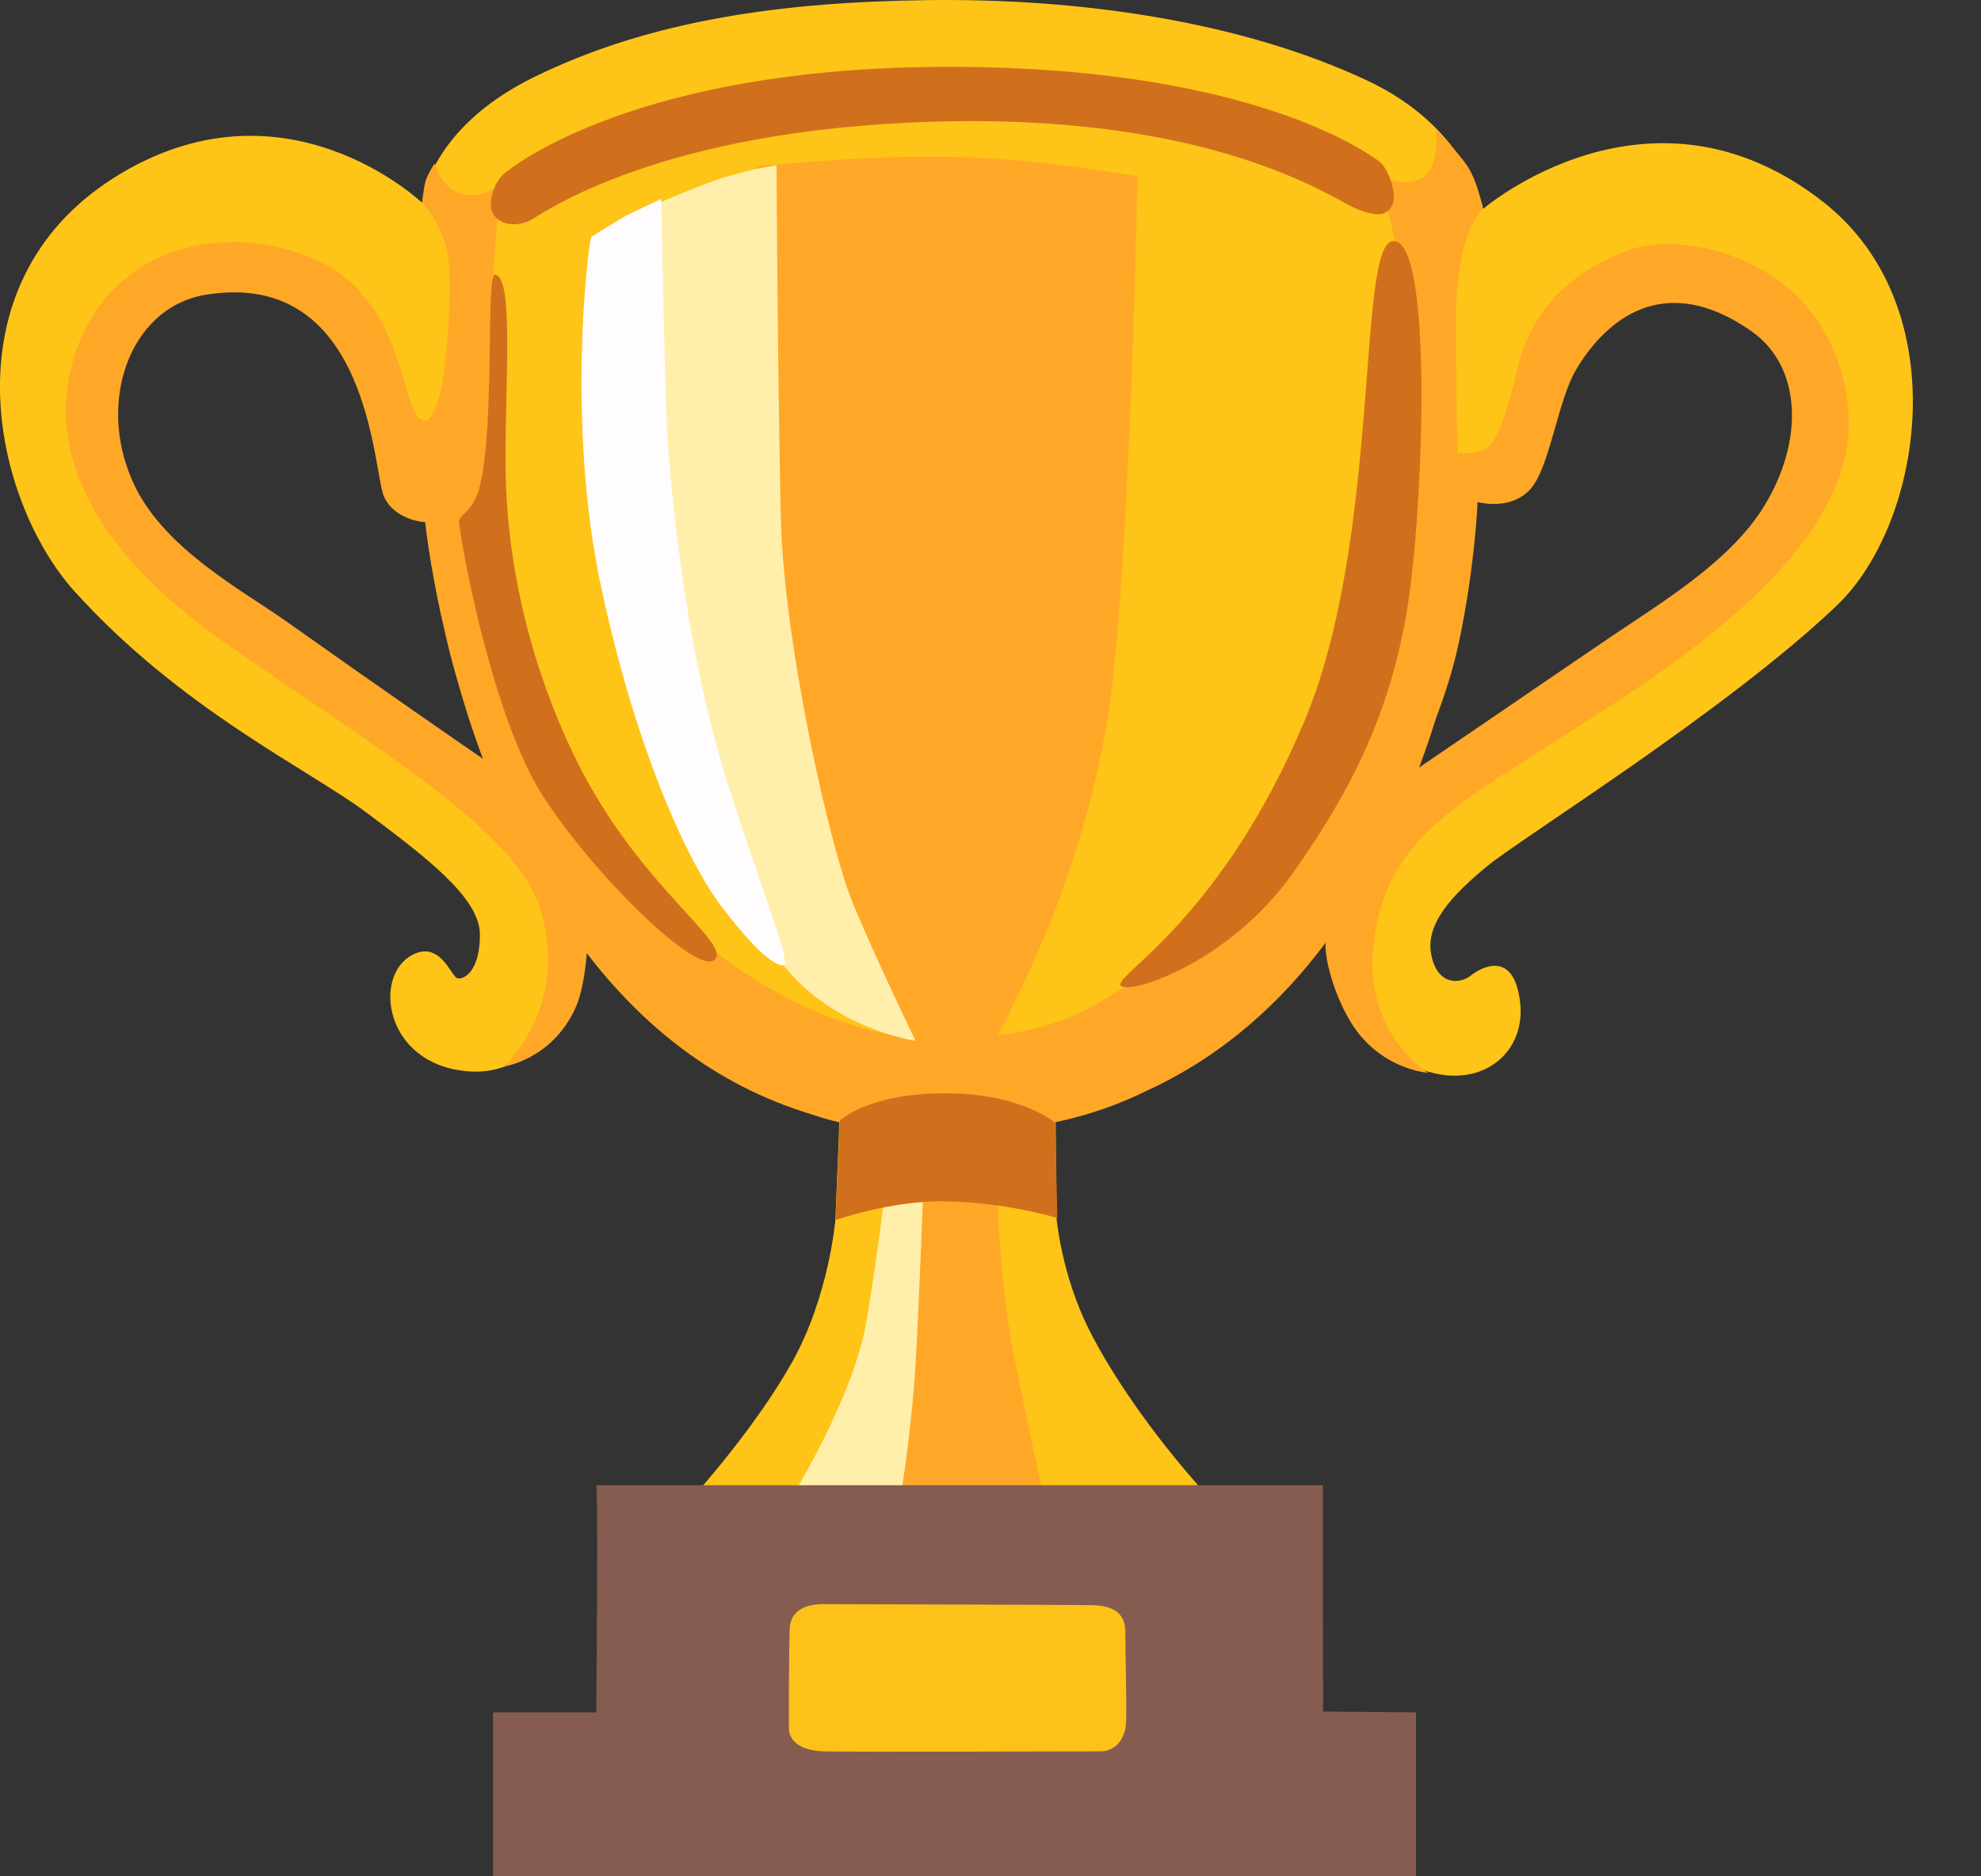 <svg width="19" height="18" viewBox="0 0 19 18" fill="none" xmlns="http://www.w3.org/2000/svg">
<rect x="0" y="0" width="19" height="18" fill="#333333" stroke="none"/>
<path d="M14.263 8.31C14.6 8.032 16.548 6.826 17.615 5.811C18.448 5.018 18.77 2.946 17.489 1.939C15.823 0.63 14.225 2.004 14.225 2.004C14.225 2.004 14.085 1.228 13.112 0.772C11.887 0.197 10.335 -0.017 8.908 0.001C7.525 0.018 6.252 0.185 5.121 0.74C4.109 1.237 4.048 1.945 4.048 1.945C4.048 1.945 2.72 0.676 1.092 1.706C-0.534 2.738 -0.068 4.805 0.715 5.673C1.735 6.804 2.96 7.38 3.516 7.796C4.071 8.213 4.603 8.609 4.603 8.966C4.603 9.323 4.445 9.403 4.384 9.383C4.325 9.363 4.22 9.015 3.948 9.164C3.577 9.369 3.689 10.196 4.463 10.275C5.212 10.352 5.355 9.561 5.355 9.561L5.474 8.787L6.703 9.64L8.051 10.751L8.012 11.702C8.012 11.702 7.952 12.436 7.595 13.071C7.238 13.707 6.664 14.34 6.664 14.34L6.645 14.915L11.644 14.796L11.486 14.242C11.486 14.242 10.842 13.533 10.454 12.773C10.177 12.229 10.133 11.681 10.133 11.681L10.121 10.316L12.716 8.726C12.716 8.726 12.994 8.945 12.954 9.024C12.915 9.103 12.905 9.913 13.529 10.214C14.144 10.512 14.64 10.135 14.58 9.618C14.521 9.103 14.203 9.281 14.105 9.36C14.006 9.439 13.787 9.459 13.728 9.161C13.667 8.866 13.925 8.588 14.263 8.31V8.31ZM1.492 5.504L0.898 3.696L1.616 2.755L2.422 2.519C2.422 2.519 3.451 3.287 3.487 3.349C3.524 3.411 4.144 4.687 4.144 4.687L4.962 7.647L1.492 5.504V5.504ZM13.173 7.883C13.185 7.82 13.941 4.711 13.941 4.711C13.941 4.674 14.472 4.427 14.472 4.377C14.472 4.326 15.439 2.753 15.439 2.753L17.05 2.816L17.384 4.413L16.579 5.738C16.58 5.74 13.161 7.944 13.173 7.883Z" fill="#FEC417"/>
<path d="M17.728 3.946C17.61 2.53 16.209 2.191 15.633 2.396C15.056 2.601 14.683 2.986 14.555 3.533C14.452 3.975 14.348 4.27 14.23 4.316C14.099 4.364 13.979 4.345 13.979 4.345C13.979 4.345 13.958 3.387 13.964 3.001C13.979 2.205 14.222 2.001 14.222 2.001C14.222 2.001 14.171 1.732 14.067 1.583C13.964 1.436 13.772 1.244 13.772 1.244C13.772 1.244 13.816 1.627 13.625 1.717C13.433 1.807 13.227 1.673 13.227 1.673L13.418 2.469C13.418 2.469 13.108 6.439 13.079 6.527C13.05 6.615 11.885 8.637 11.885 8.637C11.885 8.637 11.205 9.272 10.882 9.419C10.556 9.567 10.277 9.951 9.023 9.965C7.769 9.98 6.692 8.991 6.692 8.991L5.614 7.957L4.818 5.611L4.699 3.22L4.749 2.351L4.784 1.987L4.728 1.804C4.728 1.804 4.625 1.907 4.433 1.863C4.242 1.819 4.167 1.568 4.167 1.568C4.167 1.568 4.093 1.687 4.079 1.746C4.064 1.805 4.049 1.942 4.049 1.942C4.049 1.942 4.255 2.159 4.299 2.469C4.343 2.779 4.284 4.063 4.064 4.033C3.842 4.004 3.915 2.927 3.074 2.513C2.346 2.155 1.26 2.263 0.816 3.162C0.374 4.062 0.698 5.124 2.085 6.114C3.473 7.103 4.95 7.934 5.184 8.728C5.464 9.672 4.83 10.232 4.83 10.232C4.83 10.232 5.29 10.168 5.517 9.675C5.59 9.515 5.617 9.282 5.628 9.144C6.152 9.828 6.85 10.407 7.774 10.687C8.123 10.807 8.517 10.868 9.064 10.868C9.143 10.868 9.221 10.865 9.298 10.861C9.938 10.839 10.485 10.719 11.015 10.456C11.731 10.124 12.286 9.618 12.714 9.044C12.702 9.181 12.786 9.521 12.946 9.79C13.225 10.263 13.698 10.292 13.698 10.292C13.698 10.292 13.049 9.909 13.181 8.994C13.313 8.079 13.918 7.754 14.833 7.164C15.751 6.573 17.845 5.363 17.728 3.946V3.946ZM2.736 5.954C2.324 5.664 1.602 5.276 1.304 4.685C0.907 3.896 1.229 2.943 1.983 2.826C3.549 2.58 3.578 4.524 3.681 4.76C3.784 4.995 4.079 5.01 4.079 5.01C4.079 5.01 4.09 5.141 4.132 5.393C4.134 5.401 4.135 5.407 4.135 5.415L4.14 5.437C4.169 5.609 4.21 5.823 4.268 6.068L4.272 6.086C4.304 6.225 4.337 6.355 4.372 6.475C4.442 6.728 4.527 7 4.632 7.279C4.48 7.176 3.609 6.573 2.736 5.954V5.954ZM16.917 4.861C16.59 5.39 15.929 5.784 15.441 6.115C14.812 6.542 13.876 7.184 13.611 7.363C13.672 7.202 13.725 7.042 13.774 6.886C13.853 6.679 13.937 6.427 13.994 6.155C14.146 5.44 14.172 4.816 14.172 4.816C14.172 4.816 14.482 4.904 14.674 4.697C14.865 4.491 14.937 3.849 15.116 3.547C15.396 3.074 15.956 2.588 16.798 3.177C17.285 3.519 17.303 4.235 16.917 4.861V4.861ZM8.701 11.343L9.559 11.333C9.559 11.333 9.582 12.27 9.717 12.97C9.853 13.67 10.034 14.448 10.034 14.448C10.034 14.448 8.284 15.035 8.295 14.403C8.306 13.77 8.566 12.539 8.566 12.539C8.566 12.539 8.724 11.073 8.701 11.343V11.343Z" fill="#FFA828"/>
<path d="M7.26 1.598C7.26 1.598 8.216 1.49 9.105 1.504C9.994 1.518 10.909 1.693 10.909 1.693C10.909 1.693 10.856 4.668 10.693 6.339C10.532 8.009 9.9 9.26 9.731 9.614C9.568 9.957 9.45 10.141 9.45 10.141L8.593 10.041L7.111 7.065L7.26 1.598V1.598Z" fill="#FFA828"/>
<path d="M6.115 2.044C6.115 2.044 6.384 1.908 6.775 1.761C7.129 1.627 7.448 1.586 7.448 1.586C7.448 1.586 7.457 3.559 7.489 4.966C7.516 6.165 7.96 8.13 8.176 8.656C8.392 9.182 8.781 9.985 8.781 9.985C8.781 9.985 7.998 9.872 7.516 9.261C7.262 8.939 6.075 6.447 6.034 4.804C5.993 3.161 6.154 2.003 6.115 2.044V2.044Z" fill="#FFEFAB"/>
<path d="M5.67 2.272C5.642 2.352 5.428 4.05 5.764 5.624C6.1 7.199 6.597 8.276 6.925 8.703C7.217 9.082 7.407 9.261 7.515 9.261C7.623 9.261 7.071 7.956 6.814 6.931C6.559 5.909 6.424 4.682 6.396 4.077C6.369 3.471 6.343 1.908 6.343 1.908C6.343 1.908 6.047 2.044 5.98 2.083C5.913 2.124 5.67 2.272 5.67 2.272V2.272Z" fill="#FFFCFD"/>
<path d="M7.609 14.337C7.609 14.337 8.188 13.395 8.309 12.681C8.431 11.966 8.498 11.334 8.498 11.334L8.857 11.349C8.857 11.349 8.822 12.384 8.781 13.085C8.74 13.786 8.619 14.473 8.619 14.473L7.609 14.337V14.337Z" fill="#FFEFAB"/>
<path d="M8.054 10.751C8.054 10.751 8.323 10.488 9.063 10.488C9.803 10.488 10.121 10.772 10.121 10.772L10.141 11.685C10.141 11.685 9.648 11.532 9.049 11.524C8.551 11.518 8.014 11.704 8.014 11.704L8.054 10.751ZM4.821 1.679C4.946 1.563 6.14 0.667 8.969 0.642C12.011 0.615 13.153 1.497 13.224 1.545C13.305 1.598 13.399 1.842 13.36 1.949C13.319 2.057 13.238 2.097 13.01 2.003C12.78 1.908 11.65 1.083 8.929 1.168C6.317 1.249 5.209 2.044 5.092 2.111C4.998 2.164 4.823 2.177 4.742 2.07C4.66 1.963 4.741 1.755 4.821 1.679ZM13.36 2.313C13.01 2.34 13.252 5.155 12.511 6.918C11.718 8.804 10.706 9.342 10.747 9.45C10.788 9.558 11.779 9.258 12.403 8.372C12.983 7.551 13.332 6.823 13.495 5.854C13.654 4.884 13.749 2.282 13.36 2.313ZM4.747 2.635C4.659 2.63 4.748 4.035 4.605 4.652C4.551 4.889 4.417 4.937 4.403 4.991C4.39 5.044 4.697 6.851 5.212 7.644C5.71 8.412 6.694 9.368 6.855 9.206C7.016 9.045 6.14 8.506 5.549 7.334C5.209 6.662 4.862 5.65 4.849 4.492C4.84 3.726 4.935 2.646 4.747 2.635Z" fill="#D1701C"/>
<path d="M12.69 16.419L12.688 14.248H5.717C5.738 14.248 5.722 16.014 5.719 16.427H4.728V18H13.581V16.427L12.69 16.419Z" fill="#865C50"/>
<path d="M7.951 15.389C7.779 15.381 7.581 15.416 7.574 15.629C7.566 15.842 7.566 16.457 7.566 16.575C7.566 16.692 7.662 16.793 7.902 16.801C8.142 16.808 10.396 16.801 10.554 16.801C10.712 16.801 10.794 16.664 10.8 16.527C10.808 16.391 10.793 15.815 10.793 15.658C10.793 15.398 10.56 15.398 10.402 15.398C10.232 15.395 7.951 15.389 7.951 15.389V15.389Z" fill="#FCC219"/>
</svg>
